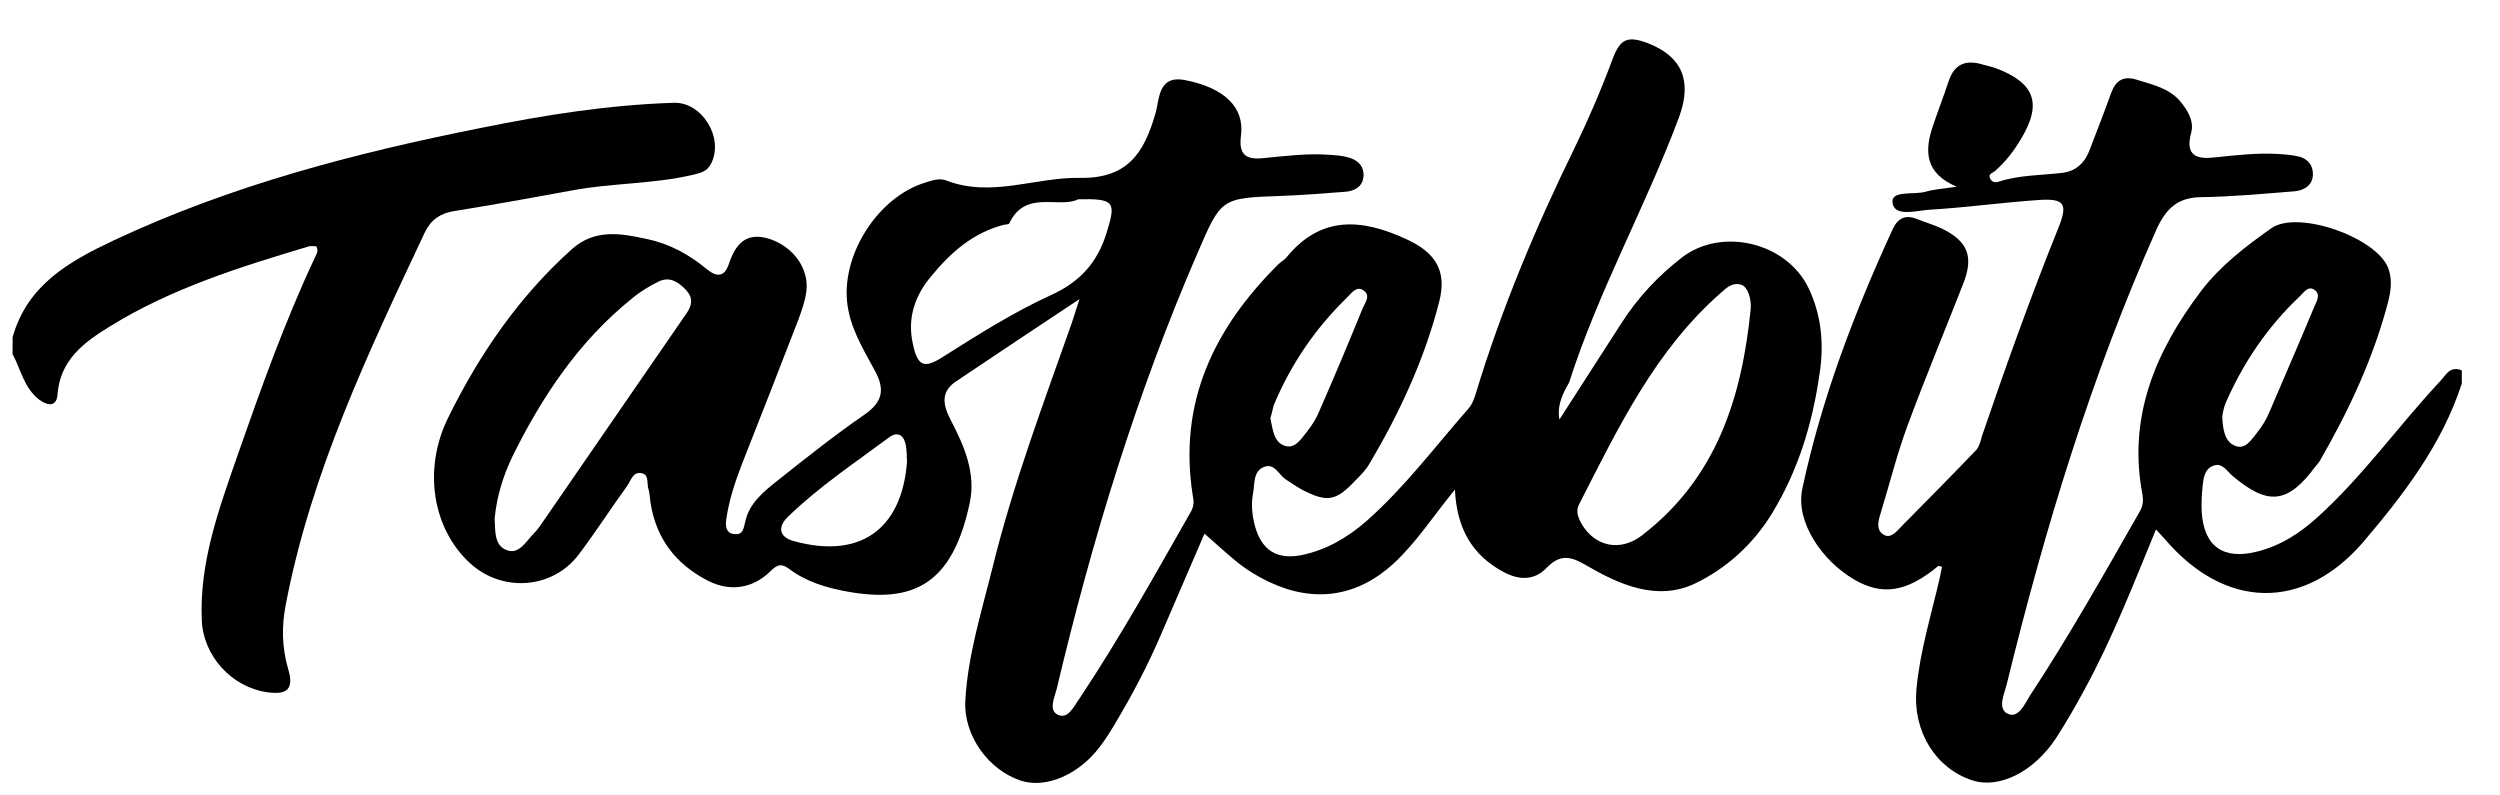 <?xml version="1.0" encoding="utf-8"?>
<!-- Generator: Adobe Illustrator 26.4.1, SVG Export Plug-In . SVG Version: 6.00 Build 0)  -->
<svg version="1.1" id="Capa_1" xmlns="http://www.w3.org/2000/svg" xmlns:xlink="http://www.w3.org/1999/xlink" x="0px" y="0px"
	 viewBox="0 0 595.9 189.4" style="enable-background:new 0 0 595.9 189.4;" xml:space="preserve">
<path d="M586.8,91.4c-4.7,14.5-13.8,26.4-23.5,37.8c-14.2,16.5-32.9,16.1-47.2-0.6c-0.6-0.7-1.3-1.4-2.2-2.4
	c-5.4,13.1-10.4,26-17,38.1c-2.1,3.9-4.4,7.9-6.8,11.6c-5.3,8.1-13.6,12.2-20,10.1c-8.6-2.8-14.2-11.5-13.3-21.7
	c0.8-8.9,3.5-17.6,5.5-26.3c0.2-1,0.4-1.9,0.6-2.9c-0.5-0.1-0.9-0.3-1-0.1c-7.4,6.1-13.2,7.1-20,3.1c-7.5-4.4-14-13.6-12.3-21.6
	c4.6-21.6,12.4-42,21.6-62c1.2-2.5,3-3.4,5.7-2.3c2,0.8,4.1,1.4,6,2.3c6.1,3,7.6,6.6,5.1,13c-4.4,11.3-9.1,22.5-13.3,33.9
	c-2.5,6.7-4.2,13.6-6.3,20.5c-0.6,1.9-1.4,4.3,0.5,5.5c1.8,1.2,3.3-0.9,4.5-2.1c5.9-6,11.9-12,17.7-18.1c0.7-0.8,1-2.1,1.3-3.2
	c5.7-16.7,11.6-33.2,18.2-49.6c2.4-5.9,1.5-7.2-5-6.7c-8.6,0.6-17.2,1.8-25.8,2.3c-3,0.2-8.3,1.8-8.7-1.7c-0.4-3,5.1-1.8,7.9-2.6
	c2-0.6,4.2-0.7,7.4-1.2c-7.6-3.2-7.7-8.5-5.7-14.4c1.2-3.6,2.6-7.2,3.8-10.8c1.3-3.9,3.9-5.1,7.8-4c1.3,0.4,2.6,0.6,3.8,1.1
	c9,3.5,10.6,8.4,5.7,16.6c-1.7,2.9-3.7,5.5-6.2,7.7c-0.5,0.5-1.7,0.7-1.3,1.7c0.3,0.8,1.1,1.3,2.1,0.9c5-1.6,10.1-1.5,15.2-2.1
	c3.3-0.4,5.4-2.5,6.5-5.5c1.7-4.5,3.5-9,5.1-13.5c1.1-3,2.9-4.2,6.1-3.2c3.8,1.2,7.8,2,10.5,5.3c1.7,2.1,3.2,4.6,2.5,7.3
	c-1.6,5.8,1.6,6.4,5.8,5.9c4.9-0.5,9.9-1.1,14.9-0.8c1.5,0.1,3,0.2,4.4,0.5c2.5,0.4,4,2.1,3.9,4.5c-0.1,2.5-2.1,3.7-4.4,3.9
	c-7.5,0.6-14.9,1.3-22.4,1.4c-5.5,0.1-8.2,2.8-10.4,7.5c-15.6,35-26.7,71.5-35.8,108.7c-0.6,2.3-2.2,5.7,0.2,6.9
	c2.6,1.3,4.1-2.3,5.3-4.2c9.4-14.3,17.8-29.2,26.3-44.1c0.7-1.3,0.8-2.4,0.6-3.8c-3.6-18.6,3.1-34.3,14-48.7
	c4.6-6,10.6-10.6,16.7-14.9c6.4-4.5,25.7,2.4,28,9.9c0.8,2.5,0.5,4.9-0.1,7.4c-3.5,13.5-9.3,25.9-16.2,37.9
	c-0.3,0.6-0.8,1.1-1.2,1.6c-6.6,8.9-11.3,9.4-19.8,2.2c-1.3-1.1-2.4-3.2-4.5-2.4c-2.2,0.8-2.4,3.1-2.6,5c-0.2,2-0.3,4-0.2,6
	c0.5,8.2,5.1,11.5,13.1,9.5c5.7-1.4,10.3-4.4,14.6-8.3c10.8-9.8,19.2-21.7,29.1-32.3c1.4-1.5,2.4-3.8,5.2-2.6
	C586.8,89.4,586.8,90.4,586.8,91.4z M529.7,99.2c0.1,3.1,0.6,6,2.9,7c2.6,1.2,4.1-1.5,5.5-3.2c1.1-1.4,2.1-3,2.8-4.7
	c3.6-8.4,7.2-16.7,10.7-25.1c0.5-1.3,1.7-2.9,0.1-4.1c-1.6-1.1-2.6,0.7-3.6,1.6c-7.7,7.3-13.5,15.9-17.7,25.6
	C530,97.4,529.8,98.6,529.7,99.2z"/>
<path d="M3,80.4c3.5-12.5,13.5-18.1,24.1-23.1c27.9-13.1,57.4-20.8,87.5-26.8c15.2-3.1,30.5-5.5,46-6c6.8-0.2,12,8.4,8.9,14.5
	c-0.9,1.9-2.7,2.3-4.5,2.7c-9.4,2.2-19.2,1.9-28.7,3.7c-9.3,1.7-18.6,3.4-28,4.9c-3.3,0.5-5.6,2.1-7,5
	c-13.5,28.7-27.2,57.4-33.2,88.9c-1,5.1-0.9,10.2,0.6,15.3c1.4,4.7-0.2,6.2-5,5.5c-8.5-1.2-15.3-8.7-15.6-17.2
	c-0.6-13.8,4.1-26.5,8.5-39.2c5.6-16,11.3-32,18.5-47.3c0.3-0.7,0.9-1.4,0.3-2.6c-0.5,0-1.1-0.1-1.7,0c-16.4,4.9-32.8,10-47.5,19.1
	c-6.2,3.8-11.9,8-12.5,16.3c-0.2,2.7-2.1,2.8-4.3,1.2C5.7,92.5,5,88.1,3,84.4C3,83.1,3,81.7,3,80.4z"/>
<path d="M371.7,100c4.9-7.7,9.9-15.3,14.8-23c3.9-6.1,8.8-11.3,14.5-15.7c9.5-7.2,24.9-3.5,30.1,7.4c3.1,6.5,3.7,13.4,2.6,20.5
	c-1.7,11.8-5.1,23-11.4,33.3c-4.5,7.3-10.8,13-18.3,16.6c-9.1,4.3-18.1,0.2-26-4.4c-3.9-2.3-6.3-2.5-9.4,0.7c-2.9,3-6.5,2.9-10.1,1
	c-7.6-4-11.3-10.5-11.7-19.7c-5.1,6.2-9.1,12.5-14.6,17.6c-8.6,7.9-18.8,9.5-29.5,4.5c-3-1.4-5.9-3.2-8.4-5.3
	c-2.4-2-4.7-4.1-7.2-6.3c-3.3,7.7-6.8,15.8-10.3,23.9c-3.2,7.5-7,14.7-11.2,21.7c-1,1.7-2.1,3.4-3.3,5c-5,6.8-12.9,10.2-18.9,8.3
	c-7.7-2.5-13.8-10.7-13.3-19.2c0.6-10.8,3.9-21.2,6.5-31.7c4.9-19.9,12.1-39,18.9-58.3c0.5-1.5,1-3.1,1.8-5.6
	c-10.4,6.9-19.9,13.2-29.4,19.6c-3.8,2.5-3.1,5.7-1.3,9.2c3.3,6.3,6.1,12.8,4.5,20c-4.1,19-13.2,23.8-29.2,20.9
	c-4.9-0.9-9.7-2.3-13.8-5.4c-1.9-1.4-2.9-1-4.5,0.6c-4.3,4.2-9.8,4.9-15.1,2.1c-7.4-3.9-12-9.8-13.4-18.2c-0.2-1.1-0.2-2.4-0.5-3.4
	c-0.5-1.3,0.2-3.5-1.6-3.9c-2.1-0.5-2.6,1.7-3.5,3c-3.9,5.4-7.5,11-11.5,16.3c-6.2,8.3-18.2,9.2-25.9,2.2c-9-8.2-11.4-22.5-5.2-34.9
	c7.4-15,16.8-28.7,29.4-40c5.5-4.9,11.7-3.8,18-2.4c5.3,1.1,10,3.7,14.1,7.1c2.3,1.9,4.2,2.1,5.3-1.1c1.6-4.8,4.1-7.9,9.9-6
	c5.5,1.9,9.3,7,8.6,12.5c-0.3,2.3-1.1,4.5-1.9,6.7c-4.5,11.6-9,23.2-13.6,34.8c-1.6,4.2-3,8.5-3.6,12.9c-0.2,1.4-0.1,3.3,2,3.4
	c1.9,0.2,2.1-1.1,2.5-2.8c0.9-4.5,4.4-7.3,7.8-10c6.8-5.4,13.6-10.8,20.7-15.7c4.3-3,4.9-6,2.4-10.5c-2.8-5.2-6-10.3-6.6-16.5
	c-1.1-11.5,7.5-24.9,18.7-28.3c1.6-0.5,3.3-1.1,4.9-0.5c10.8,4.2,21.3-0.8,31.9-0.6c11.4,0.2,15.3-6,18-15.3c1-3.3,0.5-9.3,7.1-8
	c9.2,1.8,14.2,6.4,13.3,13.2c-0.6,4.6,1.2,5.8,5.2,5.4c5.3-0.5,10.5-1.2,15.9-0.8c1.5,0.1,3,0.2,4.4,0.6c2.4,0.6,3.9,2.2,3.7,4.6
	c-0.2,2.3-2,3.4-4.2,3.6c-5.1,0.4-10.3,0.8-15.4,1c-14.4,0.5-14.3,0.5-20,13.7c-14.5,33.5-25.1,68.3-33.5,103.7
	c-0.5,2.1-2.1,5.2,0.3,6.3c2.4,1.1,3.8-2.1,5.1-3.9c9.6-14.4,18-29.5,26.6-44.6c0.7-1.3,0.7-2.5,0.4-3.8
	c-3.5-22.2,5.1-39.9,20.4-55.1c0.6-0.6,1.4-1,1.9-1.6c8.2-10.1,18-9.3,28.6-4.4c7,3.2,9.8,7.6,7.8,15.1
	c-3.5,13.6-9.4,26.3-16.5,38.3c-0.9,1.6-2.2,2.9-3.5,4.2c-4.6,4.9-6.7,5.2-12.7,2.1c-1.3-0.7-2.5-1.6-3.8-2.4c-1.7-1.1-2.7-4-5.2-3
	c-2.6,1-2.2,3.9-2.6,6.1c-0.5,2.6-0.3,5.3,0.4,7.9c1.6,5.9,5.3,8.2,11.2,7c5.8-1.2,10.8-4.1,15.3-8c9.2-8.1,16.5-17.9,24.5-27
	c0.8-0.9,1.3-2.3,1.7-3.6c6.1-20.1,14.2-39.4,23.4-58.2c3.4-7,6.5-14.2,9.2-21.5c1.8-4.8,3.6-5.5,8.4-3.7c8.2,3.2,10.5,9,7.5,17.4
	c-8,21.5-19.3,41.6-26.3,63.5C372.5,93.8,371.1,96.6,371.7,100z M417.3,73.6c0.2-2.5-0.8-5.3-2.2-5.7c-2-0.7-3.5,0.6-4.8,1.8
	c-15.8,13.8-24.6,32.3-33.9,50.5c-0.9,1.7-0.2,3.2,0.6,4.7c3.2,5.4,9.2,6.7,14.4,2.7C409.2,113.9,415.2,94.7,417.3,73.6z
	 M117.9,123.6c0.2,2.8-0.2,6.3,2.8,7.5c2.9,1.2,4.6-1.9,6.4-3.8c0.6-0.6,1.1-1.2,1.6-1.9c11.7-16.9,23.3-33.9,35-50.8
	c1.3-1.9,1.5-3.6-0.1-5.4c-1.8-1.9-3.9-3.4-6.6-2.1c-2.2,1.1-4.4,2.4-6.3,4c-12.7,10.2-21.5,23.4-28.6,37.8
	C119.9,113.5,118.4,118.4,117.9,123.6z M257,47.5c-4.5,2.3-12.6-2.4-16.4,5.7c-0.1,0.3-0.9,0.3-1.4,0.4c-7.3,1.9-12.6,6.6-17.2,12.2
	c-3.9,4.6-5.8,10-4.4,16.2c1.1,5.2,2.6,6,7.1,3.1c8.4-5.3,16.9-10.7,25.9-14.8c6.8-3.1,11-7.7,13.2-14.9
	C266,48.2,265.8,47.3,257,47.5z M216.2,110.1c-0.1-1,0-2.5-0.3-4c-0.4-2.2-1.8-3.4-3.9-1.9c-8.2,6.1-16.8,11.8-24.2,19
	c-2.6,2.5-2,4.9,1.5,5.8C204.6,133.2,214.9,126.6,216.2,110.1z M302.8,99.7c0.6,2.7,0.8,5.6,3.3,6.5c2.6,1,4.1-1.7,5.5-3.4
	c1.2-1.5,2.3-3.3,3-5.1c3.5-8,6.9-16.1,10.2-24.2c0.6-1.4,2.1-3.2,0-4.4c-1.5-0.9-2.7,0.8-3.7,1.8c-7.6,7.4-13.4,15.9-17.5,25.7
	C303.3,97.7,303.1,98.8,302.8,99.7z"/>
</svg>
